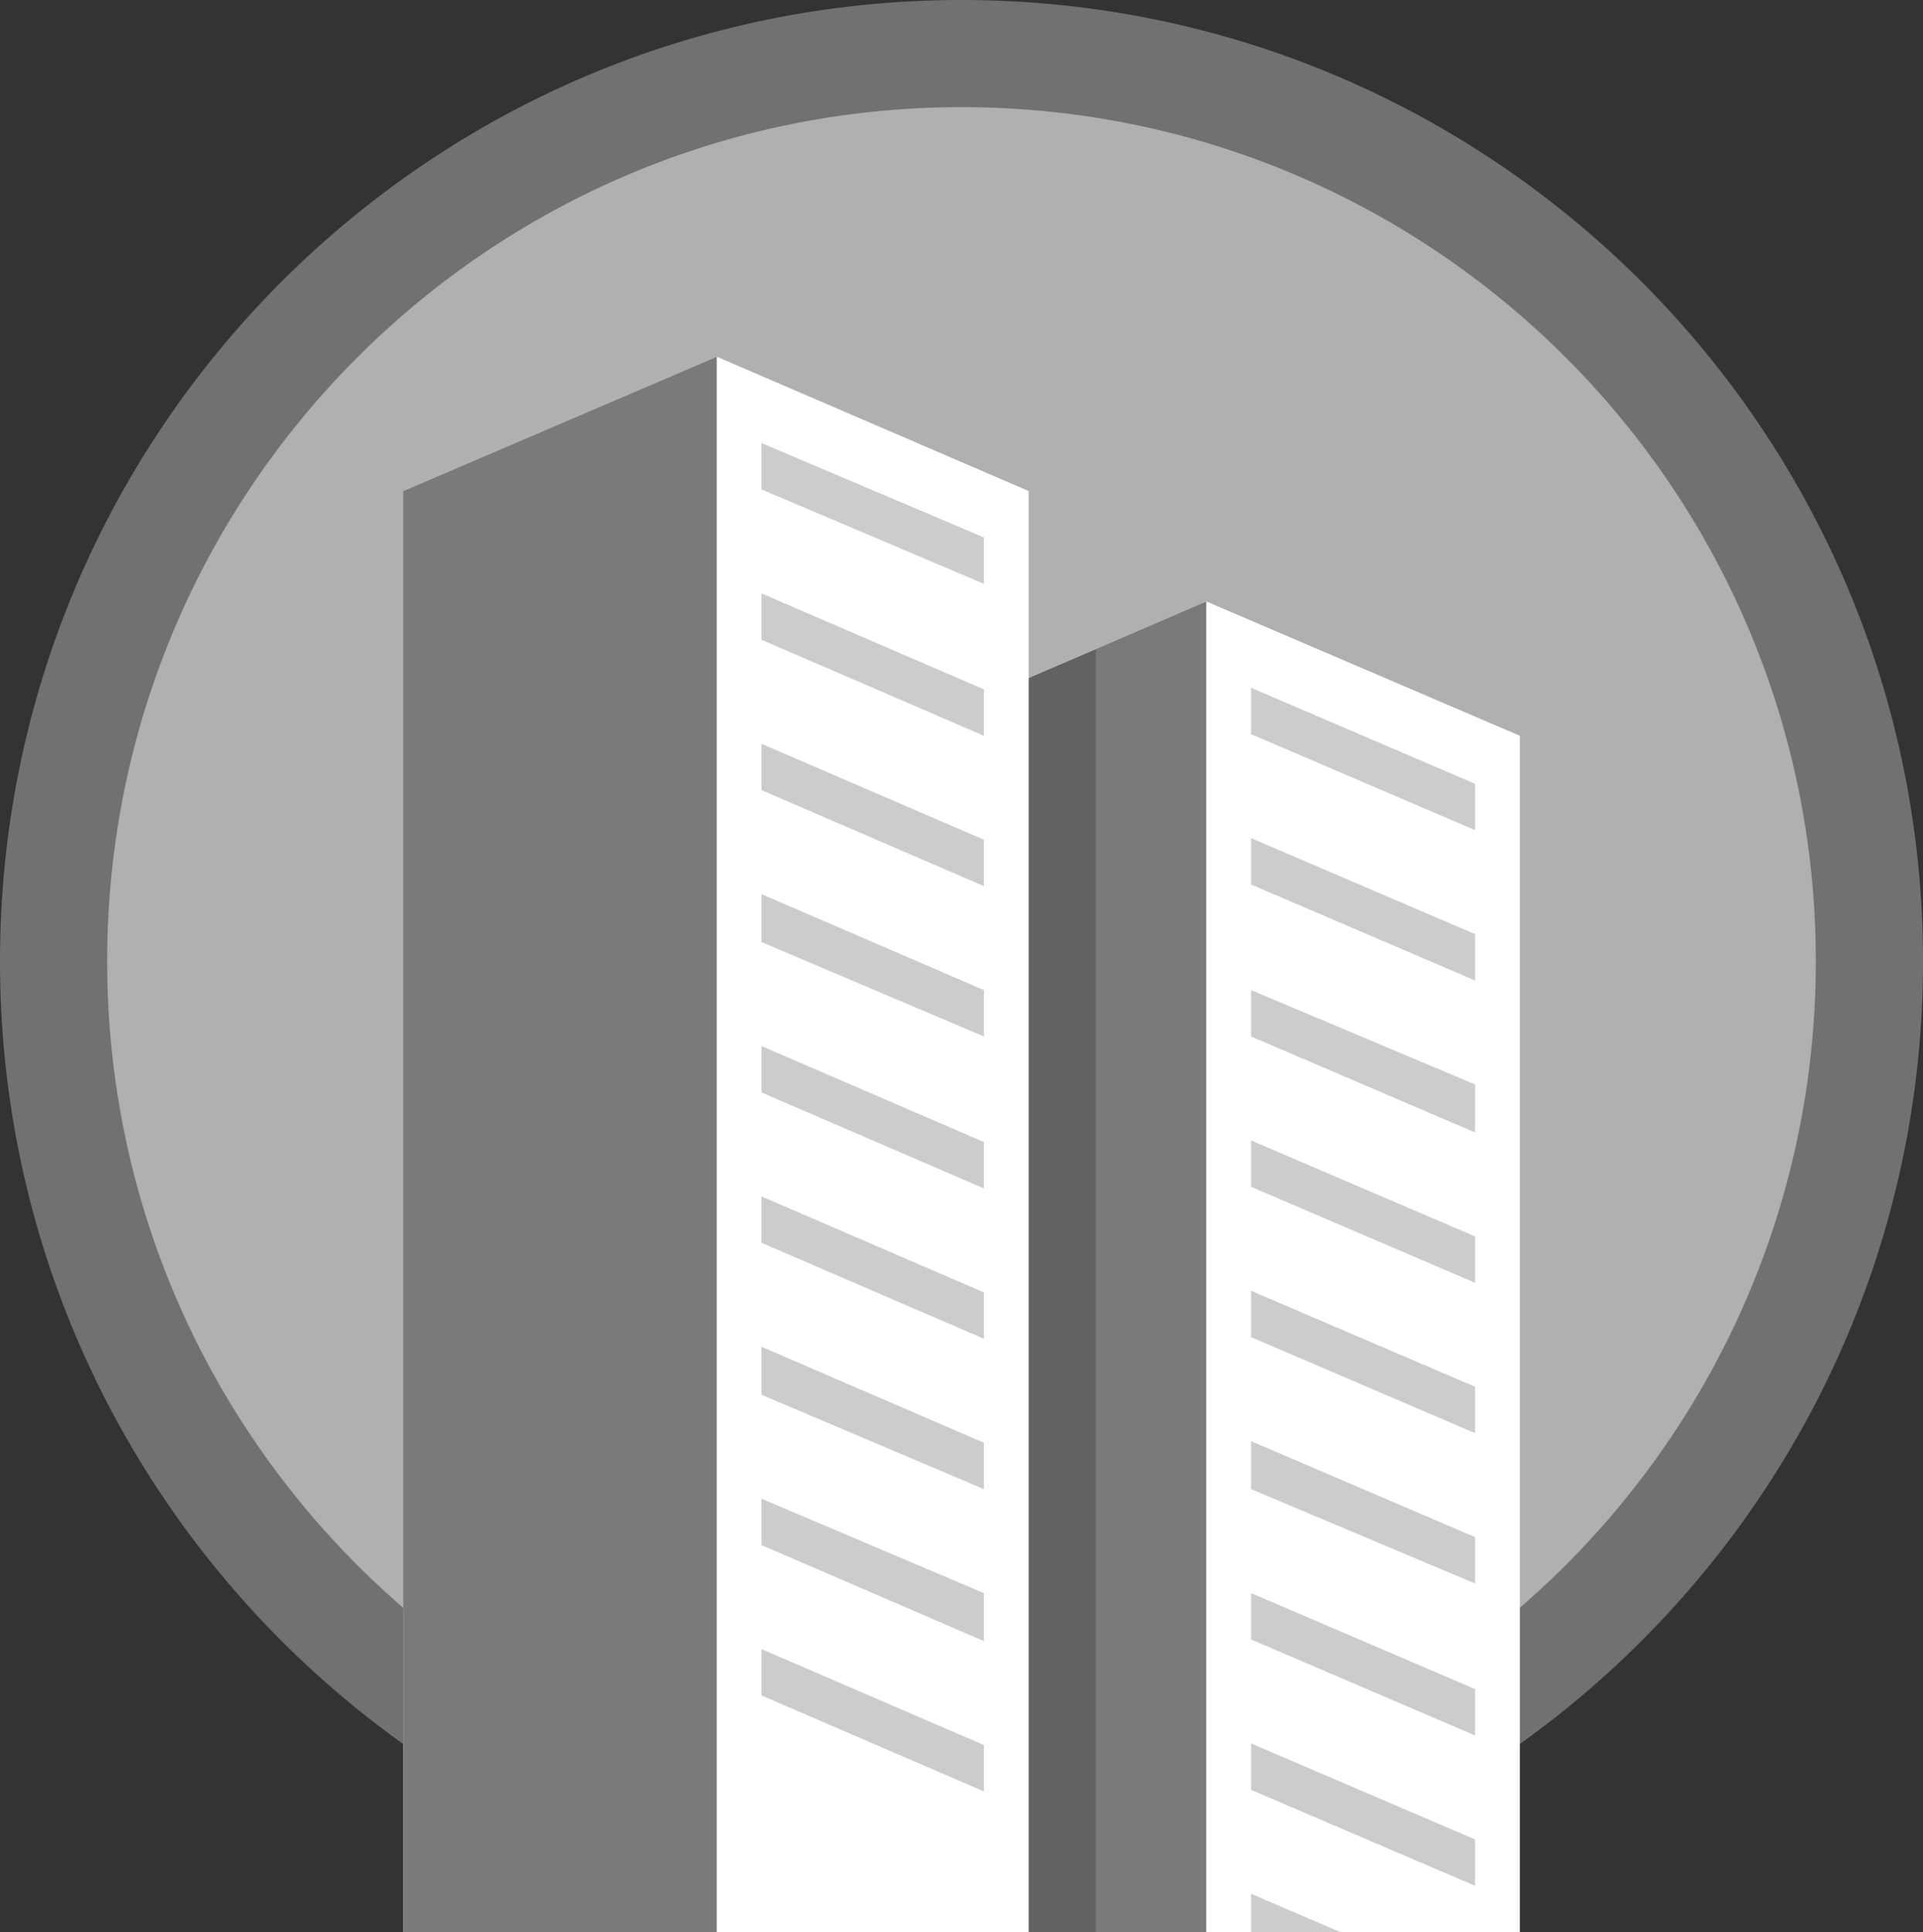 <svg width="411" height="413" viewBox="0 0 411 413" fill="none" xmlns="http://www.w3.org/2000/svg">
<rect x="0" y="0" width="411" height="413" fill="#333333" stroke="none"/>
<g clip-path="url(#clip0)">
<path d="M205.5 410.962C318.995 410.962 411 318.965 411 205.481C411 91.997 318.995 0 205.5 0C92.005 0 0 91.997 0 205.481C0 318.965 92.005 410.962 205.5 410.962Z" fill="#B0B0B0" fill-opacity="0.5"/>
<path d="M205.5 388.055C306.342 388.055 388.091 306.314 388.091 205.481C388.091 104.648 306.342 22.907 205.5 22.907C104.658 22.907 22.909 104.648 22.909 205.481C22.909 306.314 104.658 388.055 205.5 388.055Z" fill="#B0B0B0"/>
<path d="M257.815 128.554L191.139 157.274V479H257.815H324.833V157.274L257.815 128.554Z" fill="white"/>
<path d="M257.815 479H191.139V157.274L257.815 128.554V479Z" fill="#7A7A7A"/>
<path opacity="0.2" d="M234.222 138.811V479H191.139V157.274L234.222 138.811Z" fill="black"/>
<path d="M315.259 177.445L267.389 156.931V147.016L315.259 167.53V177.445Z" fill="#CCCCCC"/>
<path d="M315.259 209.584L267.389 189.07V179.155L315.259 199.669V209.584Z" fill="#CCCCCC"/>
<path d="M315.259 242.064L267.389 221.55V211.635L315.259 231.807V242.064Z" fill="#CCCCCC"/>
<path d="M315.259 274.203L267.389 253.689V243.774L315.259 264.288V274.203Z" fill="#CCCCCC"/>
<path d="M315.259 306.341L267.389 285.827V275.912L315.259 296.426V306.341Z" fill="#CCCCCC"/>
<path d="M315.259 338.479L267.389 318.307V308.051L315.259 328.564V338.479Z" fill="#CCCCCC"/>
<path d="M315.259 370.96L267.389 350.446V340.531L315.259 361.045V370.96Z" fill="#CCCCCC"/>
<path d="M315.259 403.098L267.389 382.585V372.669L315.259 393.183V403.098Z" fill="#CCCCCC"/>
<path d="M315.259 435.237L267.389 415.065V404.808L315.259 425.322V435.237Z" fill="#CCCCCC"/>
<path d="M153.185 76.243L86.166 104.963V426.69H153.185H219.861V104.963L153.185 76.243Z" fill="white"/>
<path d="M153.185 426.69H86.166V104.963L153.185 76.243V426.69Z" fill="#7A7A7A"/>
<path d="M210.287 124.793L162.758 104.621V94.706L210.287 114.878V124.793Z" fill="#CCCCCC"/>
<path d="M210.287 157.274L162.758 136.76V126.845L210.287 147.359V157.274Z" fill="#CCCCCC"/>
<path d="M210.287 189.412L162.758 168.898V158.983L210.287 179.497V189.412Z" fill="#CCCCCC"/>
<path d="M210.287 221.55L162.758 201.378V191.121L210.287 211.635V221.55Z" fill="#CCCCCC"/>
<path d="M210.287 254.031L162.758 233.517V223.602L210.287 244.116V254.031Z" fill="#CCCCCC"/>
<path d="M210.287 286.169L162.758 265.655V255.74L210.287 276.254V286.169Z" fill="#CCCCCC"/>
<path d="M210.287 318.308L162.758 298.136V287.879L210.287 308.393V318.308Z" fill="#CCCCCC"/>
<path d="M210.287 350.788L162.758 330.274V320.359L210.287 340.531V350.788Z" fill="#CCCCCC"/>
<path d="M210.287 382.927L162.758 362.413V352.498L210.287 373.012V382.927Z" fill="#CCCCCC"/>
</g>
<defs>
<clipPath id="clip0">
<rect width="411" height="479" fill="white"/>
</clipPath>
</defs>
</svg>
